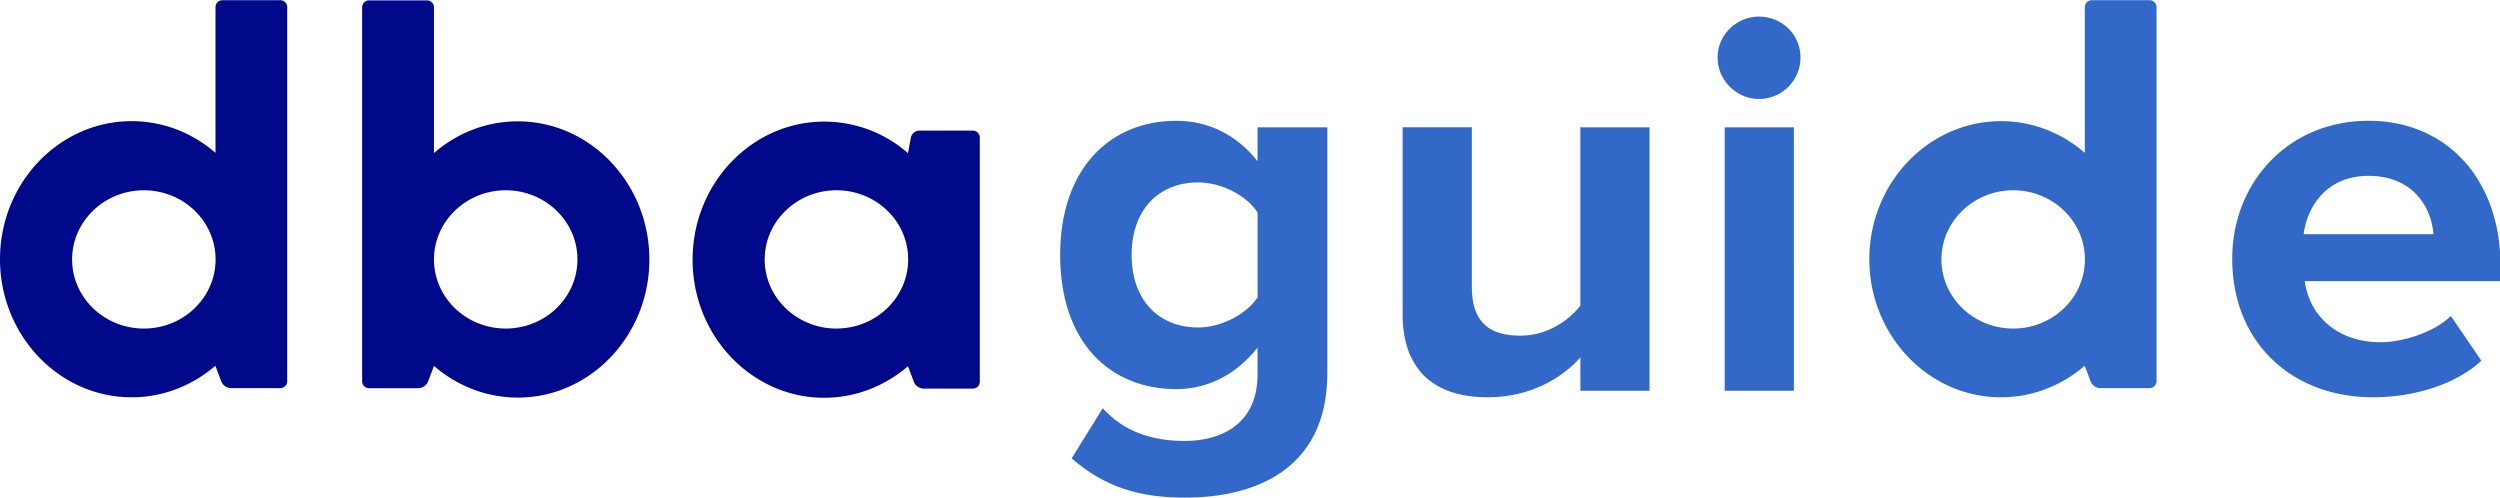 <svg fill="none" xmlns="http://www.w3.org/2000/svg" viewBox="0 0 2150 428"><g clip-path="url(#a)"><path fill-rule="evenodd" clip-rule="evenodd" d="M191.515.161h49.387a6.043 6.043 0 0 1 6.113 6.034v321.724a5.975 5.975 0 0 1-6.193 5.873h-42.148a9.316 9.316 0 0 1-8.285-5.551l-5.148-13.677c-19.706 16.895-44.802 27.112-72.069 27.112C50.835 341.676 0 288.417 0 222.93s50.835-118.746 113.252-118.746c27.348 0 52.524 10.298 72.07 27.273V6.034A5.977 5.977 0 0 1 191.515.16Zm-129.5 222.93c0 32.824 27.67 59.453 61.694 59.453 34.104 0 61.693-26.629 61.693-59.453s-27.669-59.453-61.693-59.453-61.694 26.79-61.694 59.453ZM373.217 131.618c19.707-17.056 44.802-27.273 72.07-27.273 62.337 0 113.172 53.339 113.172 118.826 0 65.488-50.835 118.746-113.172 118.746-27.348 0-52.524-10.297-72.07-27.273l-5.148 13.677a9.595 9.595 0 0 1-8.284 5.551h-42.148a5.977 5.977 0 0 1-6.194-5.873V6.195a5.978 5.978 0 0 1 6.194-5.873h49.387a5.977 5.977 0 0 1 6.193 5.873v125.423Zm0 91.473c0 32.824 27.67 59.453 61.694 59.453s61.693-26.629 61.693-59.453-27.669-59.453-61.693-59.453-61.694 26.79-61.694 59.453ZM790.674 112.31h45.767a6.009 6.009 0 0 1 6.194 6.034v209.977a5.975 5.975 0 0 1-6.194 5.873h-42.147a9.316 9.316 0 0 1-8.285-5.551l-5.148-13.677c-19.707 16.895-44.802 27.112-72.07 27.112-62.337 0-113.171-53.258-113.171-118.746 0-65.487 50.834-118.746 113.171-118.746a109.226 109.226 0 0 1 72.07 27.112l2.574-13.676a7.52 7.52 0 0 1 7.239-5.712Zm-71.346 170.234c33.863 0 61.533-26.468 61.694-59.131v-.644c-.161-32.663-27.67-59.131-61.694-59.131s-61.693 26.79-61.693 59.453c0 32.824 27.669 59.453 61.693 59.453Z" fill="#00098A"/><path fill-rule="evenodd" clip-rule="evenodd" d="m948.331 351.057-26.728 43.154c28.61 24.843 58.62 33.789 97.547 33.757 55.8 0 122.39-21.102 122.39-107.402V109.502h-60.06v29.075c-18.29-22.985-42.68-34.706-69.87-34.706-57.214 0-99.885 41.279-99.885 115.383 0 75.519 43.145 115.383 99.885 115.383 27.67 0 52.06-13.122 69.87-35.648v23.009c0 44.554-33.79 57.217-62.37 57.217-28.575 0-52.488-7.989-70.779-28.158ZM1030.4 156.88c19.69 0 41.26 10.78 51.11 25.792v73.163c-9.85 14.545-31.42 25.8-51.11 25.808-33.768 0-57.215-23.451-57.215-62.381 0-38.931 23.431-62.382 57.215-62.382Z" fill="#3269C8"/><path d="M1359.12 336.044v-28.616c-15.48 17.353-42.67 34.24-79.72 34.24-49.71 0-73.15-27.201-73.15-71.296V109.47h59.52v137.459c0 31.424 16.41 41.746 41.73 41.746 22.98 0 41.27-12.663 51.59-25.793v-153.38h59.52v226.542h-59.49Z" fill="#3269C8"/><path fill-rule="evenodd" clip-rule="evenodd" d="M1512.77 14.296c-19.22 0-35.64 15.47-35.64 35.173 0 19.719 16.41 35.64 35.64 35.648a35.61 35.61 0 0 0 25.21-10.436 35.586 35.586 0 0 0 10.43-25.212c0-19.694-15.94-35.173-35.64-35.173Zm-29.54 95.206v226.542h59.52V109.502h-59.52ZM2036.95 103.871c-68.97 0-117.23 53.001-117.23 118.665 0 72.72 52.05 119.132 120.97 119.124 35.16 0 70.78-10.788 93.31-31.424l-26.27-38.464c-14.54 14.087-41.27 22.526-60.49 22.526-38.42 0-61.4-23.926-65.15-52.534h168.34v-13.13c0-74.079-45.91-124.763-113.48-124.763Zm-55.81 97.563c2.81-22.511 18.76-50.186 55.8-50.186 39.39 0 54.4 28.609 55.8 50.186h-111.6ZM1799.14.161h49.38c1.62-.02 3.17.608 4.32 1.741a6.03 6.03 0 0 1 1.8 4.293v321.724a5.977 5.977 0 0 1-1.87 4.237 5.961 5.961 0 0 1-4.33 1.636h-42.14a9.32 9.32 0 0 1-8.29-5.551l-5.15-13.677c-19.7 16.895-44.8 27.112-72.07 27.112-62.33 0-113.17-53.259-113.17-118.746s50.84-118.746 113.25-118.746c27.35 0 52.53 10.298 72.07 27.273V6.034c.03-1.606.7-3.133 1.87-4.237a5.96 5.96 0 0 1 4.33-1.636Zm-129.5 222.93c0 32.824 27.67 59.453 61.69 59.453 34.11 0 61.69-26.629 61.69-59.453s-27.66-59.453-61.69-59.453c-34.02 0-61.69 26.79-61.69 59.453Z" fill="#3269C8"/></g><defs><clipPath id="a"><path fill="#fff" d="M0 0h2150v428H0z"/></clipPath></defs></svg>
